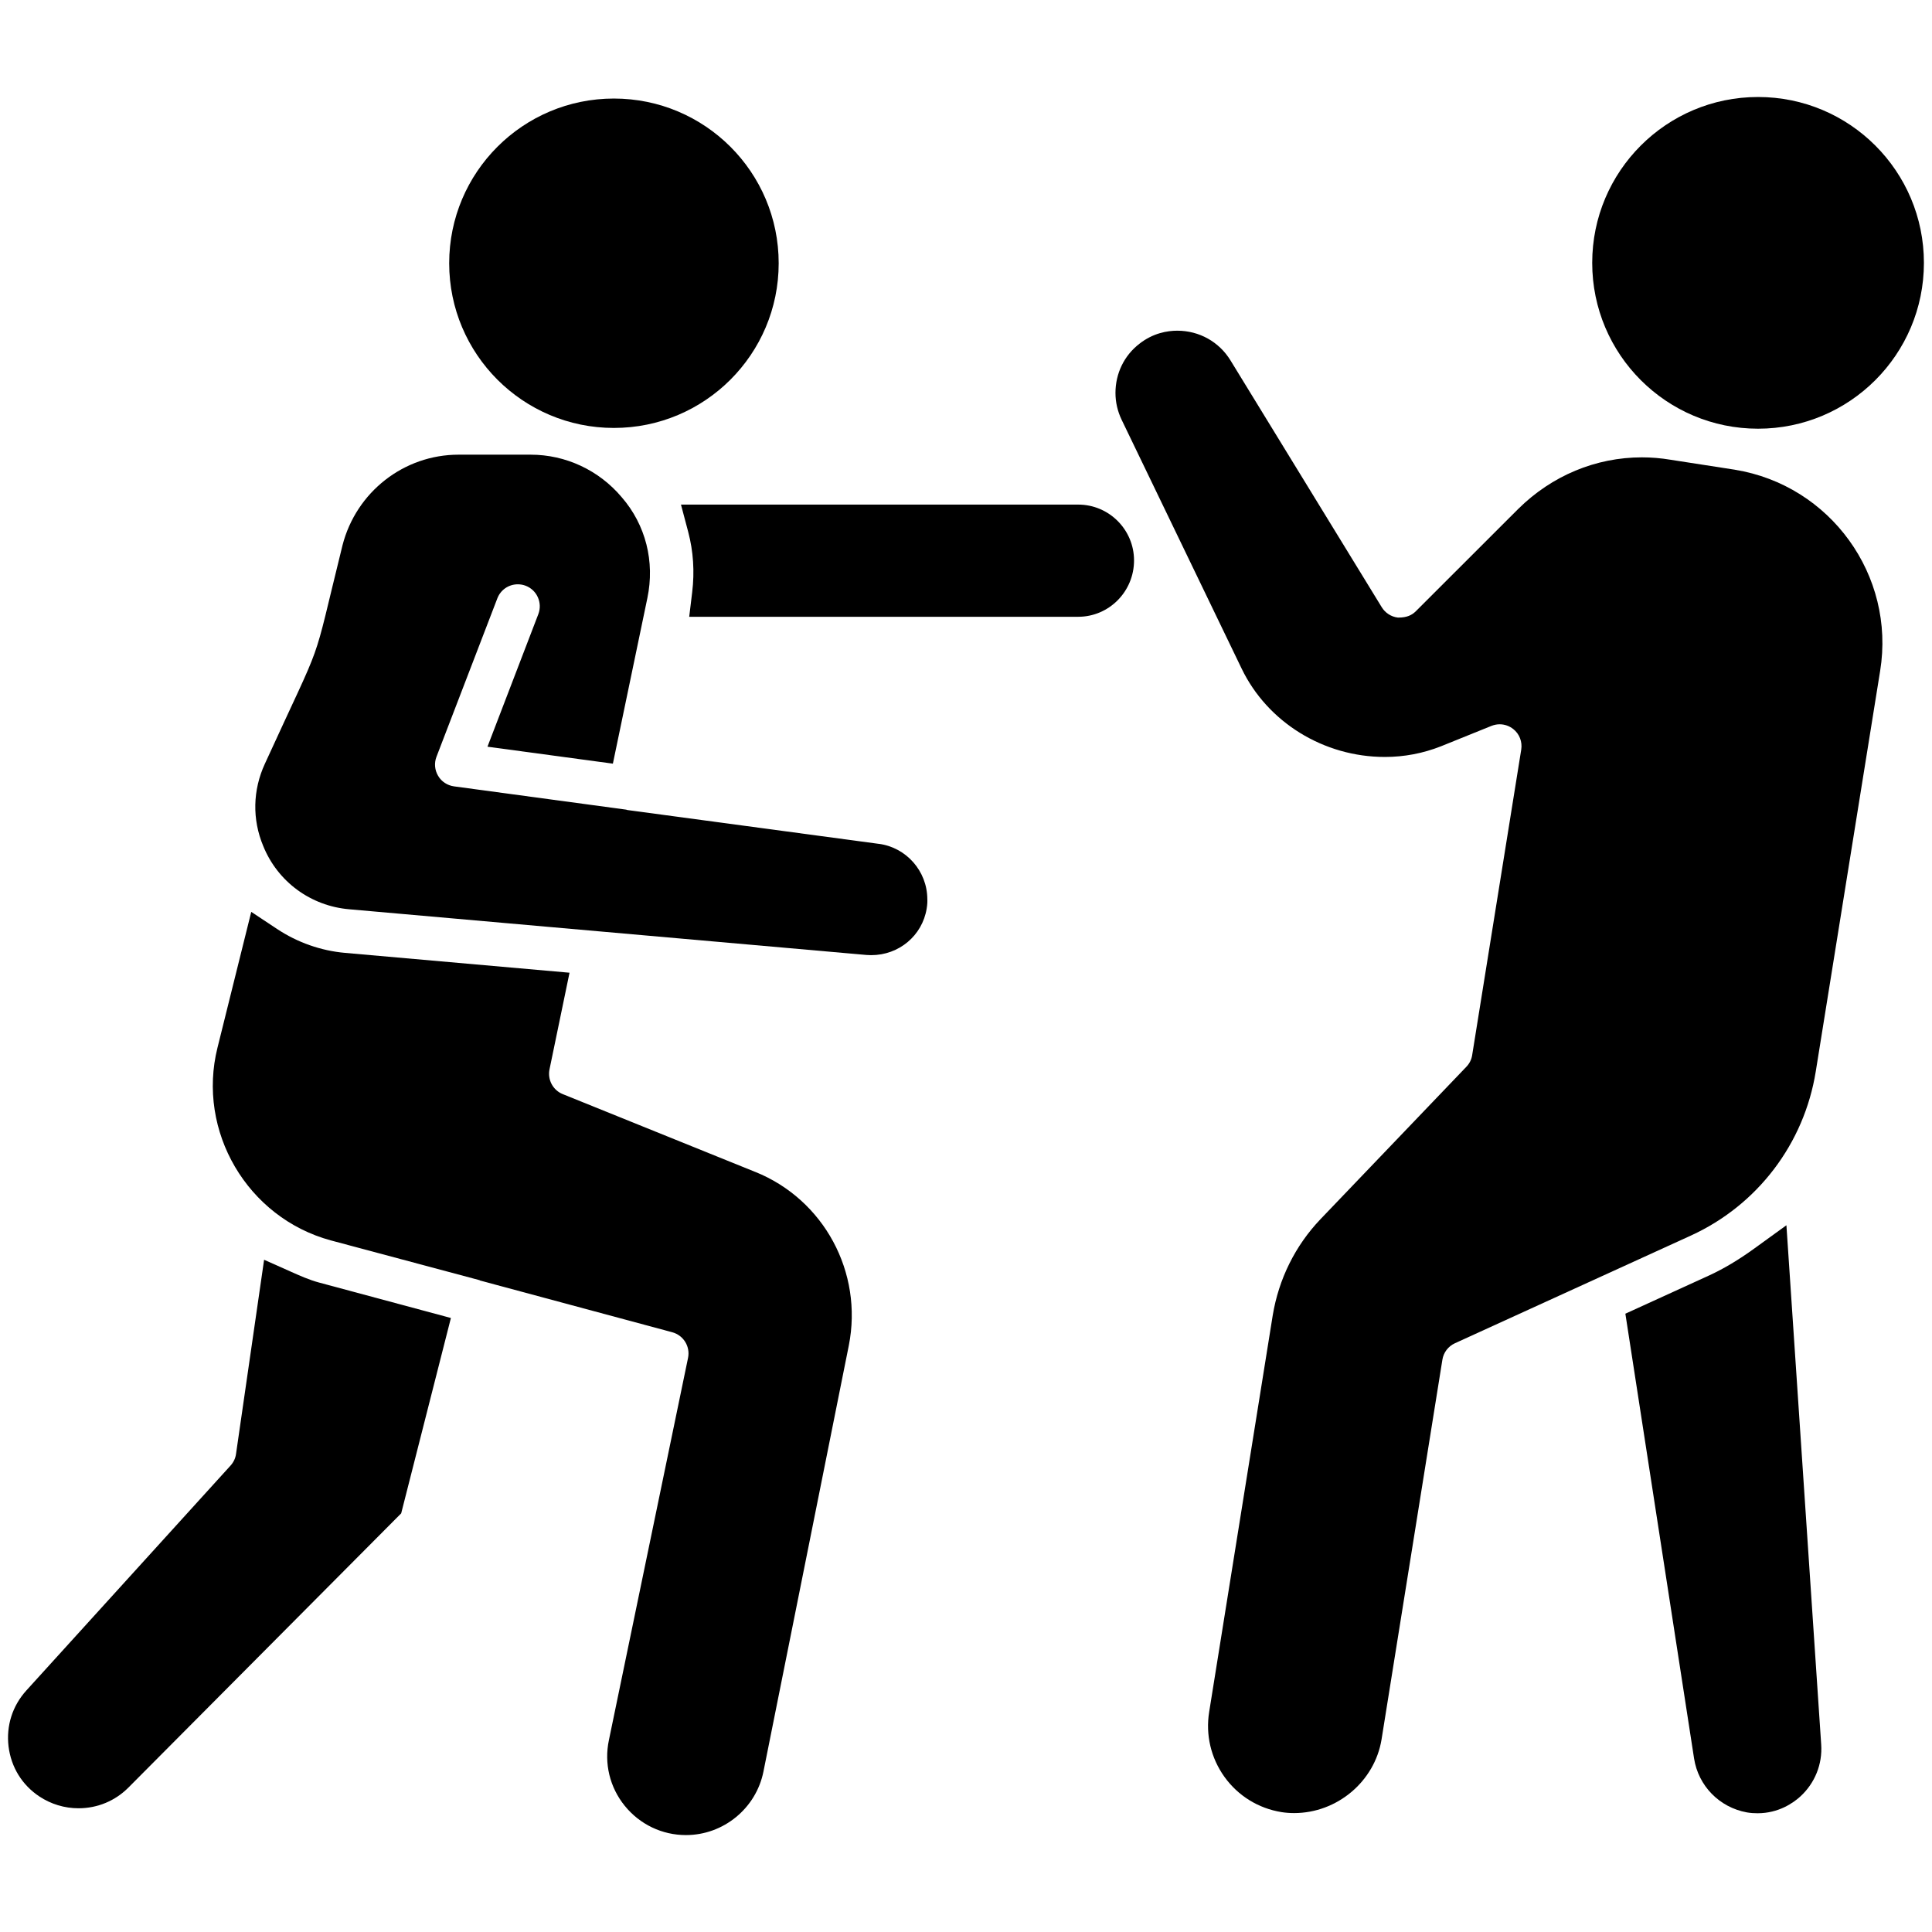 <svg xmlns="http://www.w3.org/2000/svg" version="1.1" viewBox="69 69 512 512">
    <g transform="scale(6.5)">
        <path d="m42.363 21.348c0 3.707-3.008 6.715-6.719 6.715-3.707 0-6.715-3.008-6.715-6.715 0-3.711 3.008-6.715 6.715-6.715 3.711 0 6.719 3.004 6.719 6.715"/>
        <path d="m41.406 58.395-7.848-3.172c-0.398-0.16-0.625-0.586-0.539-1.008l0.816-3.941-9.152-0.809c-0.977-0.086-1.938-0.422-2.769-0.973l-1.055-0.699-1.375 5.531c-0.855 3.41 1.215 6.938 4.617 7.863l6.062 1.621 0.027 0.016 7.836 2.109c0.457 0.125 0.738 0.582 0.641 1.047l-3.227 15.586c-0.199 0.945 0.035 1.918 0.645 2.672 0.617 0.762 1.527 1.195 2.496 1.195 1.531 0 2.859-1.09 3.16-2.586l3.481-17.375c0.59-2.981-1.016-5.953-3.816-7.078z"/>
        <path d="m22.461 62.457-1.078-0.48-1.145 7.918c-0.023 0.176-0.102 0.34-0.223 0.473l-8.324 9.168c-0.57 0.629-0.828 1.441-0.727 2.285 0.105 0.844 0.551 1.57 1.258 2.039 0.473 0.312 1.023 0.48 1.594 0.48 0.773 0 1.496-0.301 2.039-0.848l11.117-11.176 2.027-7.965-5.375-1.445c-0.406-0.109-0.785-0.281-1.164-0.449z"/>
        <path d="m46.445 45.02-10.25-1.379-0.051-0.016-7.019-0.949c-0.273-0.039-0.512-0.195-0.648-0.43-0.141-0.238-0.164-0.523-0.066-0.777l2.481-6.457c0.133-0.348 0.461-0.574 0.836-0.574 0.109 0 0.219 0.02 0.32 0.059 0.461 0.176 0.691 0.695 0.516 1.156l-2.074 5.406 5.113 0.691 1.406-6.75c0.312-1.488-0.07-2.988-1.043-4.109-0.93-1.105-2.285-1.738-3.715-1.738h-2.941c-2.227 0-4.172 1.52-4.731 3.695-1.32 5.332-0.656 3.422-3.164 8.906-0.496 1.074-0.523 2.269-0.066 3.359 0.59 1.453 1.934 2.438 3.5 2.574l21.09 1.863 0.195 0.008c1.133 0 2.082-0.797 2.262-1.895 0.031-0.188 0.031-0.289 0.027-0.398-0.008-1.133-0.855-2.098-1.977-2.246z"/>
        <path d="m54.574 31.188h-16.195l0.297 1.121c0.207 0.785 0.262 1.613 0.16 2.453l-0.121 1h15.859c1.258 0 2.277-1.031 2.277-2.297 0-1.254-1.02-2.277-2.277-2.277z"/>
        <path d="m81.348 29.766-2.621-0.406c-0.391-0.066-0.785-0.098-1.168-0.098-1.883 0-3.672 0.746-5.043 2.102l-4.176 4.172c-0.164 0.164-0.375 0.258-0.699 0.258h-0.035c-0.27-0.031-0.516-0.191-0.656-0.422l-6.164-10.059c-0.465-0.762-1.277-1.215-2.172-1.215-0.398 0-0.988 0.094-1.547 0.535-0.617 0.477-0.973 1.207-0.973 2 0 0.383 0.086 0.75 0.25 1.094l4.894 10.148c1.055 2.188 3.344 3.602 5.84 3.602 0.793 0 1.559-0.148 2.285-0.434l2.059-0.832c0.109-0.043 0.223-0.066 0.336-0.066 0.203 0 0.398 0.07 0.555 0.195 0.254 0.199 0.375 0.523 0.324 0.84l-2 12.453c-0.027 0.18-0.109 0.344-0.238 0.477l-5.949 6.215c-1.027 1.078-1.699 2.434-1.945 3.922l-2.59 16.16c-0.152 0.941 0.07 1.883 0.625 2.656 0.555 0.77 1.379 1.281 2.324 1.434 0.172 0.027 0.344 0.039 0.512 0.039 1.754 0 3.285-1.289 3.566-3l2.481-15.484c0.047-0.297 0.238-0.547 0.512-0.672l9.629-4.394c2.707-1.242 4.609-3.742 5.082-6.688l2.625-16.332c0.629-3.891-2.031-7.566-5.922-8.199z"/>
        <path d="m82.137 61.52c-0.637 0.461-1.234 0.816-1.816 1.086l-3.438 1.57 2.801 18.133c0.172 1.113 1.031 1.996 2.152 2.199 0.152 0.027 0.297 0.035 0.438 0.035 0.859 0 1.453-0.422 1.734-0.676 0.602-0.547 0.914-1.324 0.859-2.129l-1.418-21.168z"/>
        <path d="m89.055 21.332c0 3.734-3.027 6.762-6.762 6.762s-6.762-3.027-6.762-6.762 3.027-6.762 6.762-6.762 6.762 3.027 6.762 6.762"/>
    </g>
</svg>

